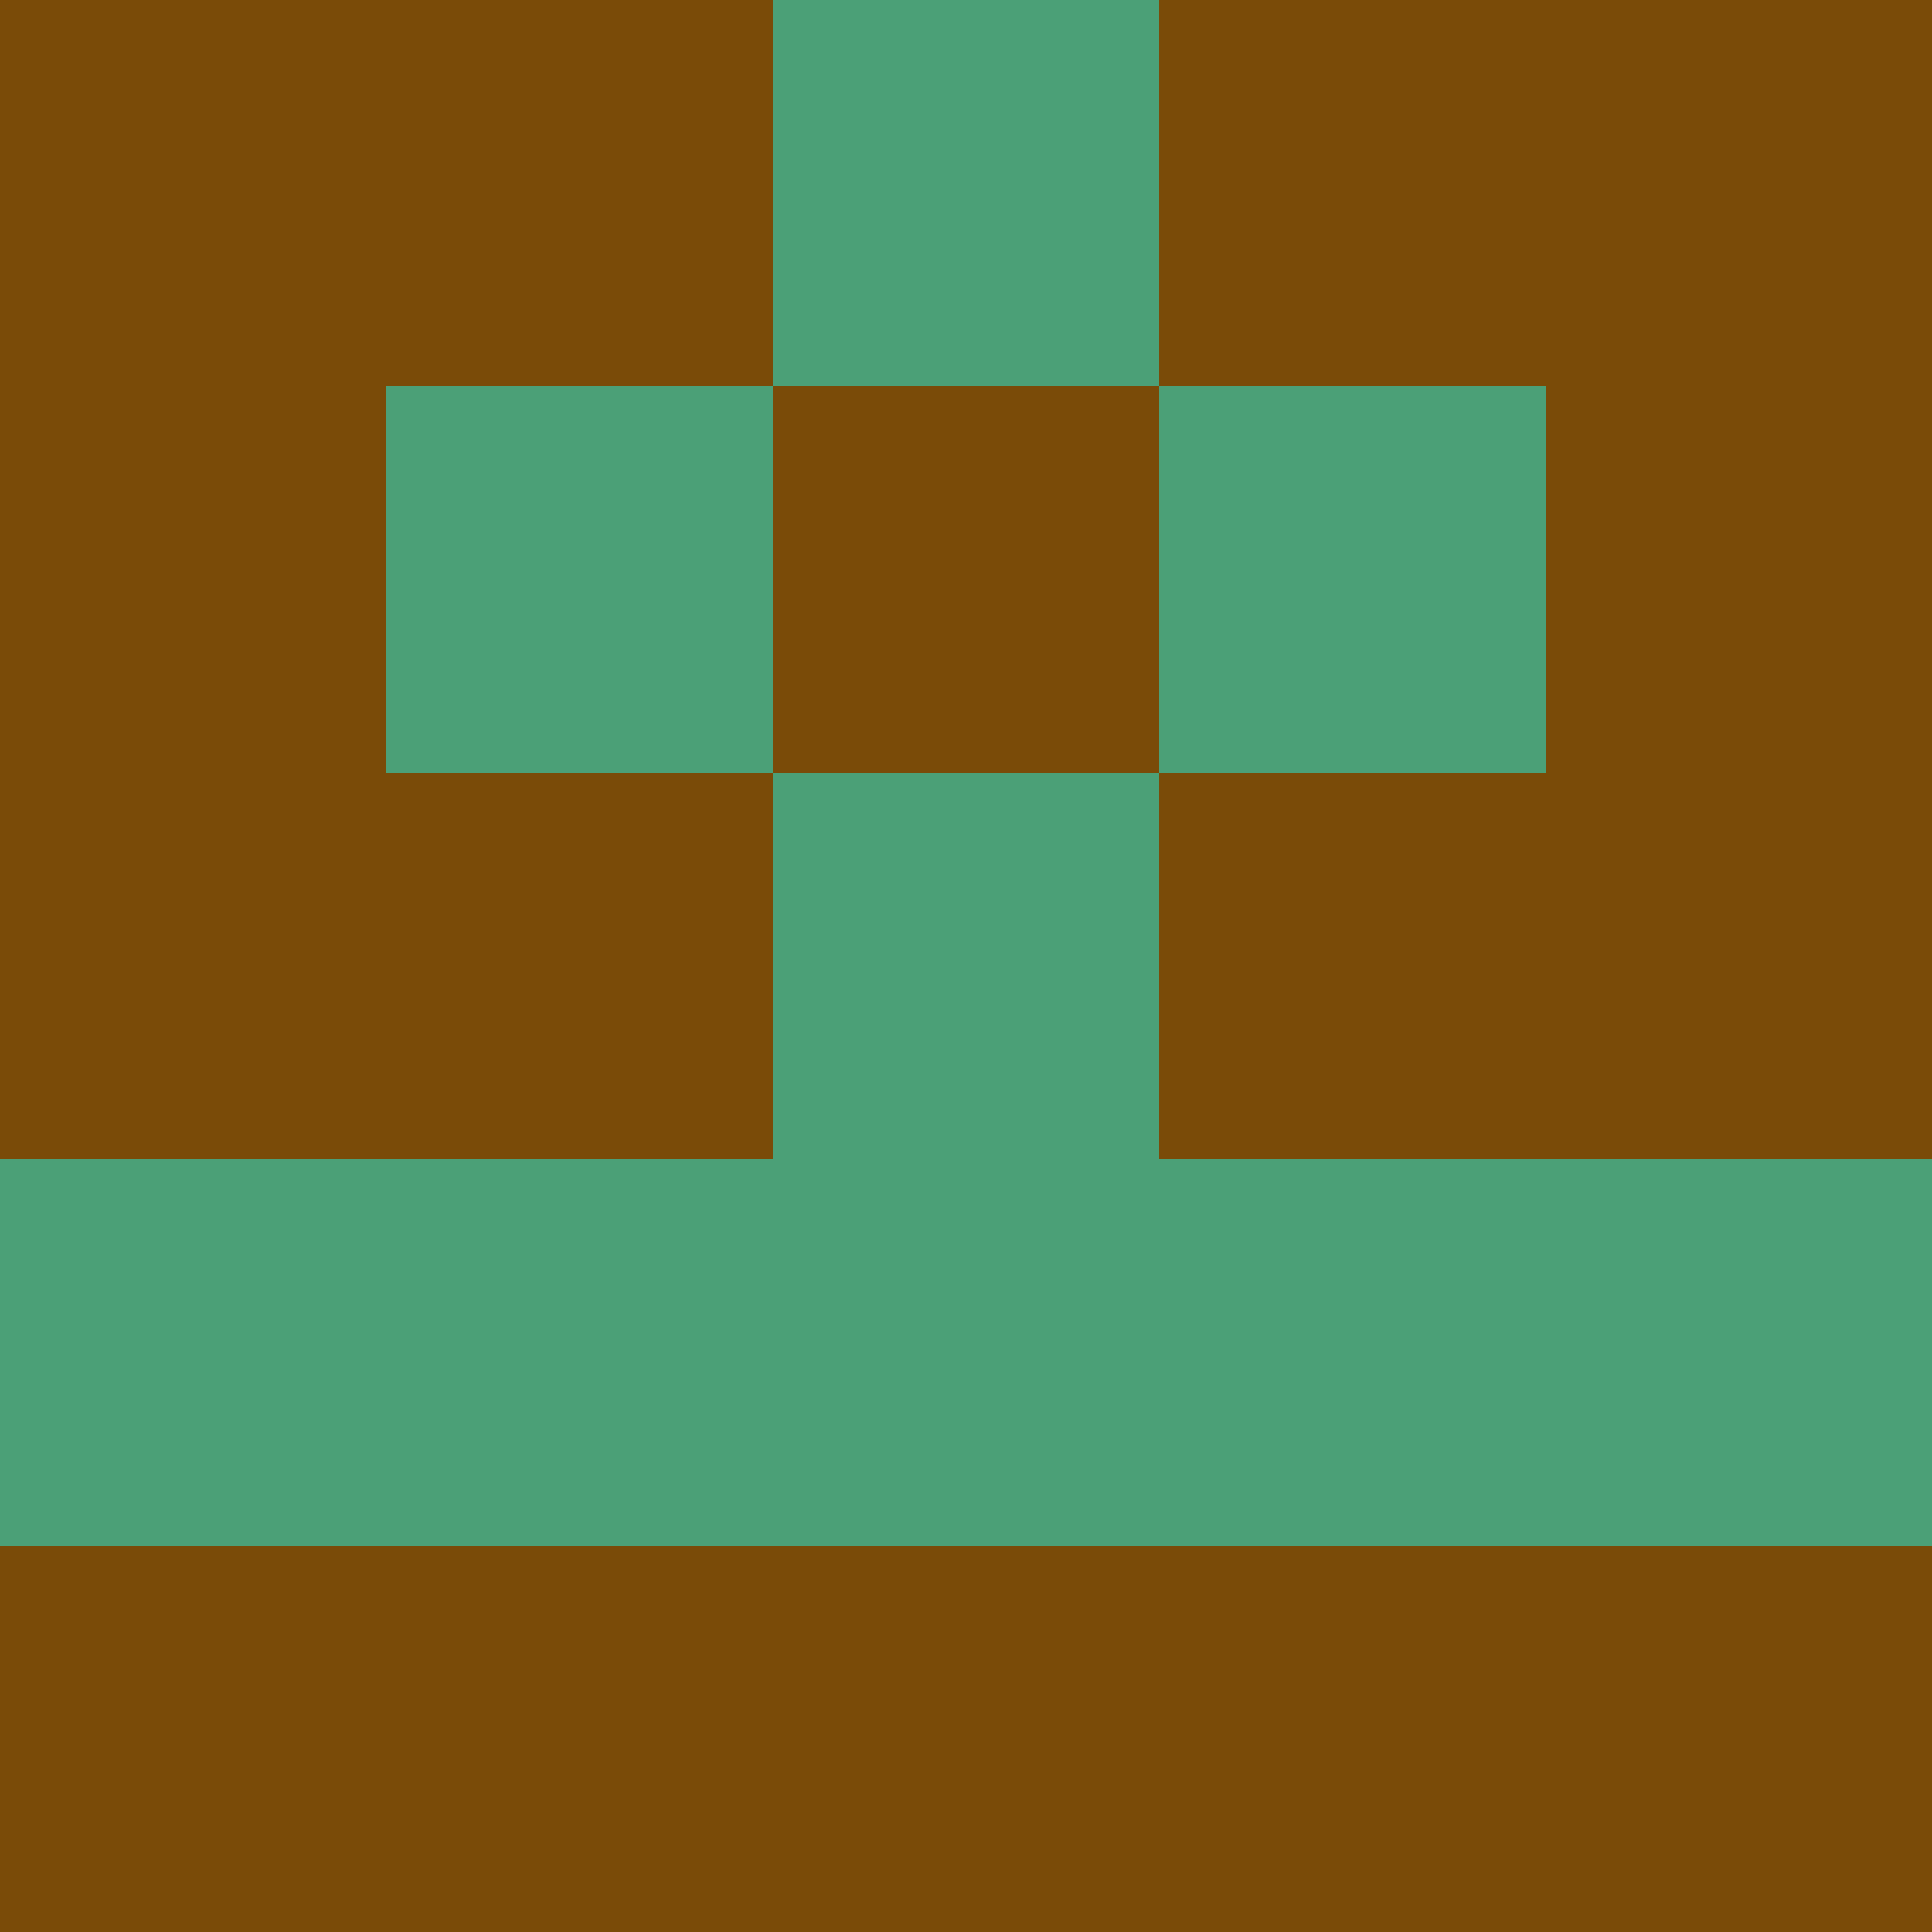 <?xml version="1.0" encoding="utf-8"?>
<!DOCTYPE svg PUBLIC "-//W3C//DTD SVG 20010904//EN"
        "http://www.w3.org/TR/2001/REC-SVG-20010904/DTD/svg10.dtd">

<svg width="400" height="400" viewBox="0 0 5 5"
    xmlns="http://www.w3.org/2000/svg"
    xmlns:xlink="http://www.w3.org/1999/xlink">
            <rect x="0" y="0" width="1" height="1" fill="#7A4B08" />
        <rect x="0" y="1" width="1" height="1" fill="#7A4B08" />
        <rect x="0" y="2" width="1" height="1" fill="#7A4B08" />
        <rect x="0" y="3" width="1" height="1" fill="#4BA077" />
        <rect x="0" y="4" width="1" height="1" fill="#7A4B08" />
                <rect x="1" y="0" width="1" height="1" fill="#7A4B08" />
        <rect x="1" y="1" width="1" height="1" fill="#4BA077" />
        <rect x="1" y="2" width="1" height="1" fill="#7A4B08" />
        <rect x="1" y="3" width="1" height="1" fill="#4BA077" />
        <rect x="1" y="4" width="1" height="1" fill="#7A4B08" />
                <rect x="2" y="0" width="1" height="1" fill="#4BA077" />
        <rect x="2" y="1" width="1" height="1" fill="#7A4B08" />
        <rect x="2" y="2" width="1" height="1" fill="#4BA077" />
        <rect x="2" y="3" width="1" height="1" fill="#4BA077" />
        <rect x="2" y="4" width="1" height="1" fill="#7A4B08" />
                <rect x="3" y="0" width="1" height="1" fill="#7A4B08" />
        <rect x="3" y="1" width="1" height="1" fill="#4BA077" />
        <rect x="3" y="2" width="1" height="1" fill="#7A4B08" />
        <rect x="3" y="3" width="1" height="1" fill="#4BA077" />
        <rect x="3" y="4" width="1" height="1" fill="#7A4B08" />
                <rect x="4" y="0" width="1" height="1" fill="#7A4B08" />
        <rect x="4" y="1" width="1" height="1" fill="#7A4B08" />
        <rect x="4" y="2" width="1" height="1" fill="#7A4B08" />
        <rect x="4" y="3" width="1" height="1" fill="#4BA077" />
        <rect x="4" y="4" width="1" height="1" fill="#7A4B08" />
        
</svg>


